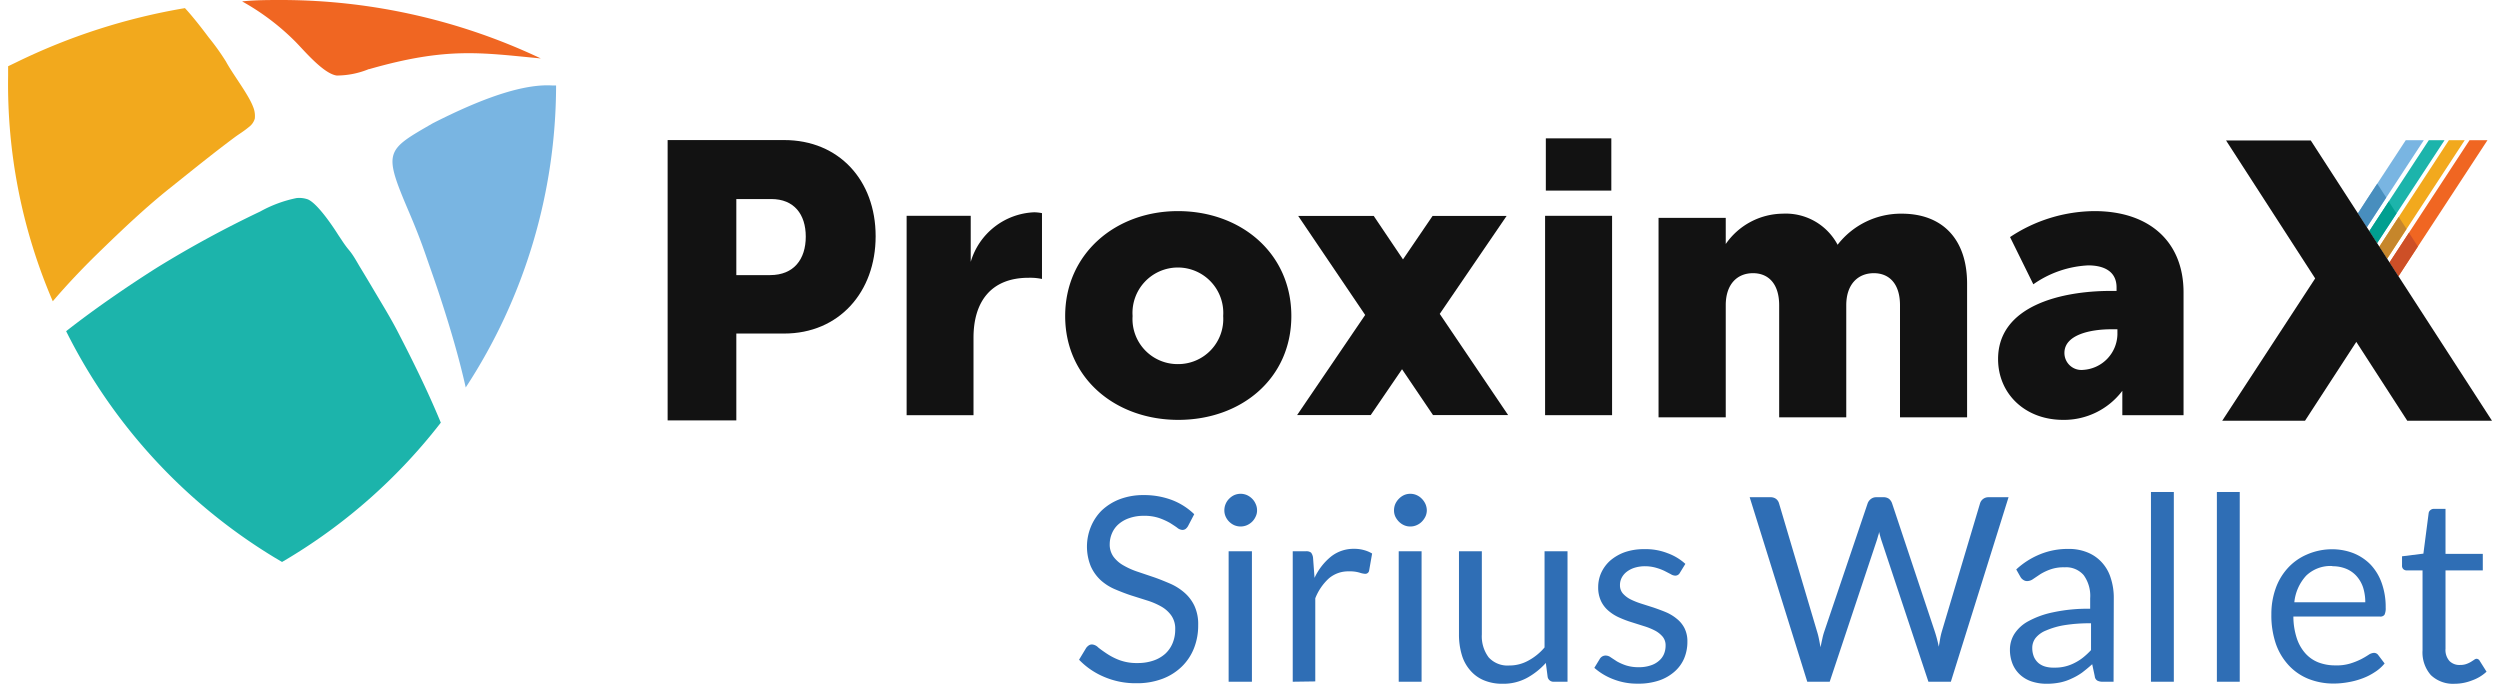 <svg id="Layer_1" data-name="Layer 1" xmlns="http://www.w3.org/2000/svg" viewBox="0 0 234 64"><defs><style>.cls-1{fill:#2f6eb5;}.cls-2,.cls-7{fill:#f06622;}.cls-2,.cls-3,.cls-4,.cls-5{fill-rule:evenodd;}.cls-10,.cls-3{fill:#79b5e2;}.cls-4,.cls-9{fill:#1cb4ab;}.cls-5,.cls-8{fill:#f2a91d;}.cls-6{fill:#121212;}.cls-11{fill:#cd4f27;}.cls-12{fill:#c6862b;}.cls-13{fill:#009f90;}.cls-14{fill:#488ebe;}</style></defs><title>logo-proximax-sirius-Artboard 1</title><path class="cls-1" d="M111.2,49.24a.9.9,0,0,1-.23.27.5.5,0,0,1-.31.09.82.82,0,0,1-.48-.21c-.18-.13-.41-.28-.68-.45a6.31,6.31,0,0,0-1-.45,4.25,4.25,0,0,0-1.42-.21,4,4,0,0,0-1.39.22,2.94,2.94,0,0,0-1,.57,2.34,2.34,0,0,0-.61.85,2.59,2.59,0,0,0-.21,1,1.94,1.94,0,0,0,.36,1.2,3,3,0,0,0,.94.81,7.1,7.1,0,0,0,1.33.59l1.51.51c.52.18,1,.38,1.52.6a5.18,5.18,0,0,1,1.33.84,3.77,3.77,0,0,1,.94,1.24,4.07,4.07,0,0,1,.35,1.8,5.75,5.75,0,0,1-.38,2.13,4.9,4.9,0,0,1-1.13,1.73,5.22,5.22,0,0,1-1.82,1.16,6.69,6.69,0,0,1-2.45.42,7.43,7.43,0,0,1-3.06-.61A7,7,0,0,1,101,61.75l.67-1.11a1,1,0,0,1,.24-.23.53.53,0,0,1,.3-.09.91.91,0,0,1,.58.28c.22.18.49.37.82.59a5.89,5.89,0,0,0,1.18.6,4.64,4.64,0,0,0,1.69.27,4.47,4.47,0,0,0,1.48-.23,3.18,3.18,0,0,0,1.11-.64,2.8,2.8,0,0,0,.69-1A3.3,3.3,0,0,0,110,58.9a2.13,2.13,0,0,0-.36-1.28,2.92,2.92,0,0,0-.93-.84,6.72,6.72,0,0,0-1.32-.57l-1.52-.48c-.52-.17-1-.36-1.52-.58a4.78,4.78,0,0,1-1.32-.84,4,4,0,0,1-.93-1.3,4.9,4.9,0,0,1,0-3.69,4.6,4.6,0,0,1,1-1.52,5.14,5.14,0,0,1,1.67-1.06,6.19,6.19,0,0,1,2.28-.4,7.38,7.38,0,0,1,2.64.46,6.17,6.17,0,0,1,2.09,1.33Z"/><path class="cls-1" d="M117.66,47.77a1.27,1.27,0,0,1-.13.58,1.58,1.58,0,0,1-.33.48,1.63,1.63,0,0,1-.49.33,1.51,1.51,0,0,1-1.18,0,1.6,1.6,0,0,1-.81-.81,1.4,1.4,0,0,1-.12-.58,1.53,1.53,0,0,1,.12-.6,1.51,1.51,0,0,1,.33-.49,1.61,1.61,0,0,1,.48-.34,1.51,1.51,0,0,1,1.18,0,1.66,1.66,0,0,1,.49.34,1.51,1.51,0,0,1,.33.49A1.38,1.38,0,0,1,117.66,47.77Zm-.48,3.83V63.81H115V51.6Z"/><path class="cls-1" d="M121,63.81V51.6h1.23a.69.69,0,0,1,.49.13,1,1,0,0,1,.18.46l.14,1.9a5.57,5.57,0,0,1,1.55-2,3.39,3.39,0,0,1,2.16-.72,3.26,3.26,0,0,1,.92.12,3,3,0,0,1,.76.32l-.28,1.6a.36.36,0,0,1-.37.3,2,2,0,0,1-.52-.11,3.13,3.13,0,0,0-1-.12,2.78,2.78,0,0,0-1.87.65A5,5,0,0,0,123.11,56v7.78Z"/><path class="cls-1" d="M133.55,47.77a1.41,1.41,0,0,1-.13.58,1.82,1.82,0,0,1-.34.48,1.51,1.51,0,0,1-.49.33,1.45,1.45,0,0,1-.59.12,1.4,1.4,0,0,1-.58-.12,1.58,1.58,0,0,1-.48-.33,1.82,1.82,0,0,1-.34-.48,1.4,1.4,0,0,1-.12-.58,1.53,1.53,0,0,1,.12-.6,1.72,1.72,0,0,1,.34-.49,1.61,1.61,0,0,1,.48-.34,1.4,1.4,0,0,1,.58-.12,1.45,1.45,0,0,1,.59.12,1.54,1.54,0,0,1,.49.34,1.72,1.72,0,0,1,.34.49A1.54,1.54,0,0,1,133.55,47.77Zm-.49,3.83V63.81h-2.14V51.6Z"/><path class="cls-1" d="M138.7,51.6v7.78a3.28,3.28,0,0,0,.64,2.15,2.38,2.38,0,0,0,1.93.76,3.64,3.64,0,0,0,1.77-.45,5.23,5.23,0,0,0,1.53-1.24v-9h2.15V63.81h-1.28a.55.55,0,0,1-.58-.45l-.17-1.31a6.63,6.63,0,0,1-1.78,1.41,4.65,4.65,0,0,1-2.27.54,4.42,4.42,0,0,1-1.76-.33,3.36,3.36,0,0,1-1.28-.94,3.82,3.82,0,0,1-.78-1.45,6.61,6.61,0,0,1-.26-1.9V51.6Z"/><path class="cls-1" d="M157.24,53.61a.48.48,0,0,1-.45.27.87.87,0,0,1-.41-.14l-.56-.29a4.69,4.69,0,0,0-.79-.3A3.78,3.78,0,0,0,154,53a3.31,3.31,0,0,0-1,.14,2.35,2.35,0,0,0-.74.38,1.68,1.68,0,0,0-.47.56,1.46,1.46,0,0,0-.16.69,1.16,1.16,0,0,0,.27.78,2.44,2.44,0,0,0,.72.55,6.86,6.86,0,0,0,1,.4l1.16.37c.4.14.79.28,1.17.44a4.12,4.12,0,0,1,1,.61,2.68,2.68,0,0,1,.72.88,2.73,2.73,0,0,1,.27,1.26,4,4,0,0,1-.3,1.56,3.44,3.44,0,0,1-.9,1.24,4.22,4.22,0,0,1-1.44.83,6,6,0,0,1-2,.3,6.09,6.09,0,0,1-2.31-.42,5.77,5.77,0,0,1-1.76-1.06l.5-.82a.67.67,0,0,1,.23-.24.63.63,0,0,1,.35-.09.82.82,0,0,1,.46.17l.58.38a4.78,4.78,0,0,0,.84.37,3.81,3.81,0,0,0,1.22.17,3.34,3.34,0,0,0,1.1-.17,2.12,2.12,0,0,0,.78-.44,1.66,1.66,0,0,0,.46-.63,2,2,0,0,0,.15-.78,1.27,1.27,0,0,0-.27-.83,2.41,2.41,0,0,0-.71-.57,6,6,0,0,0-1-.41l-1.17-.37a9.68,9.68,0,0,1-1.17-.44,4,4,0,0,1-1-.62,2.73,2.73,0,0,1-.72-.92,3,3,0,0,1-.27-1.33,3.26,3.26,0,0,1,.29-1.34,3.47,3.47,0,0,1,.85-1.14,4.37,4.37,0,0,1,1.36-.78,5.51,5.51,0,0,1,1.84-.28,5.62,5.62,0,0,1,2.16.38,5,5,0,0,1,1.66,1Z"/><path class="cls-1" d="M163.77,46.54h1.94a.86.86,0,0,1,.52.15.8.8,0,0,1,.28.4l3.56,12a6.49,6.49,0,0,1,.18.7c.05.25.1.51.15.79.06-.28.11-.54.17-.79a5.41,5.41,0,0,1,.19-.7l4.06-12a.92.92,0,0,1,.29-.38.8.8,0,0,1,.51-.17h.67a.86.86,0,0,1,.52.15.94.94,0,0,1,.28.4l4,12a12.37,12.37,0,0,1,.38,1.44c.05-.27.09-.52.13-.76a6.18,6.18,0,0,1,.16-.68l3.58-12a.81.81,0,0,1,.78-.55H188L182.6,63.81h-2.1l-4.38-13.18c-.08-.24-.16-.53-.24-.86,0,.16-.07.31-.11.46s-.08.28-.12.4l-4.39,13.18h-2.1Z"/><path class="cls-1" d="M197.83,63.81h-1a1.08,1.08,0,0,1-.51-.1.52.52,0,0,1-.25-.41l-.24-1.13c-.32.29-.64.55-.94.78a5.6,5.6,0,0,1-1,.57,4.65,4.65,0,0,1-1.07.36,6.33,6.33,0,0,1-1.28.12,4.46,4.46,0,0,1-1.33-.2,3,3,0,0,1-1.08-.6,2.83,2.83,0,0,1-.73-1,3.56,3.56,0,0,1-.27-1.44,2.76,2.76,0,0,1,.4-1.4,3.53,3.53,0,0,1,1.28-1.19,8.26,8.26,0,0,1,2.32-.85,15.33,15.33,0,0,1,3.51-.34V56a3.3,3.3,0,0,0-.61-2.17,2.18,2.18,0,0,0-1.8-.73,3.67,3.67,0,0,0-1.32.2,5,5,0,0,0-.93.44l-.67.45a1,1,0,0,1-.56.2.62.62,0,0,1-.38-.12.77.77,0,0,1-.26-.28l-.39-.69A7.32,7.32,0,0,1,191,51.86a6.8,6.8,0,0,1,2.6-.48,4.54,4.54,0,0,1,1.82.34,3.65,3.65,0,0,1,1.33.94,3.8,3.8,0,0,1,.82,1.46,5.89,5.89,0,0,1,.28,1.88Zm-5.57-1.32a3.93,3.93,0,0,0,1.92-.44,4.51,4.51,0,0,0,.8-.51,6.74,6.74,0,0,0,.74-.69V58.34a15,15,0,0,0-2.52.18,7.25,7.25,0,0,0-1.68.49,2.38,2.38,0,0,0-1,.72,1.51,1.51,0,0,0-.3.92,2.17,2.17,0,0,0,.16.84,1.63,1.63,0,0,0,.42.57,1.73,1.73,0,0,0,.63.33A2.78,2.78,0,0,0,192.26,62.49Z"/><path class="cls-1" d="M203.47,46.05V63.81h-2.14V46.05Z"/><path class="cls-1" d="M209.64,46.05V63.81H207.5V46.05Z"/><path class="cls-1" d="M218.26,51.41a5.54,5.54,0,0,1,2,.36,4.66,4.66,0,0,1,1.61,1.06,4.88,4.88,0,0,1,1.05,1.72,6.64,6.64,0,0,1,.38,2.32,1.41,1.41,0,0,1-.11.67.46.46,0,0,1-.41.17h-8.12a6.63,6.63,0,0,0,.31,2,4,4,0,0,0,.8,1.43A3.2,3.2,0,0,0,217,62a4.35,4.35,0,0,0,1.57.28A4.41,4.41,0,0,0,220,62.1a6.64,6.64,0,0,0,1-.4,7.73,7.73,0,0,0,.7-.41,1,1,0,0,1,.49-.18.48.48,0,0,1,.41.2l.6.79a3.81,3.81,0,0,1-.95.83,5.5,5.5,0,0,1-1.19.59,7.1,7.1,0,0,1-1.3.34,7.67,7.67,0,0,1-1.34.12,6.31,6.31,0,0,1-2.33-.43,5.12,5.12,0,0,1-1.85-1.26,5.73,5.73,0,0,1-1.21-2,8.26,8.26,0,0,1-.43-2.79,7.13,7.13,0,0,1,.39-2.39,5.58,5.58,0,0,1,1.13-1.92,5.18,5.18,0,0,1,1.79-1.28A5.89,5.89,0,0,1,218.26,51.41Zm.05,1.57a3.28,3.28,0,0,0-2.45.9,4.3,4.3,0,0,0-1.11,2.49h6.64a4.58,4.58,0,0,0-.2-1.37,3.05,3.05,0,0,0-.61-1.07,2.66,2.66,0,0,0-1-.7A3.31,3.31,0,0,0,218.31,53Z"/><path class="cls-1" d="M229.76,64a3,3,0,0,1-2.23-.81,3.21,3.21,0,0,1-.78-2.32V53.39h-1.47a.46.46,0,0,1-.32-.11.44.44,0,0,1-.13-.36v-.85l2-.25.49-3.78a.44.44,0,0,1,.16-.29.49.49,0,0,1,.34-.12h1.08v4.21h3.49v1.55H228.9v7.33a1.56,1.56,0,0,0,.37,1.15,1.3,1.3,0,0,0,1,.37,1.68,1.68,0,0,0,.58-.09,2.48,2.48,0,0,0,.43-.2l.31-.2a.4.4,0,0,1,.22-.09.37.37,0,0,1,.3.21l.63,1a3.85,3.85,0,0,1-1.34.81A4.46,4.46,0,0,1,229.76,64Z"/><path class="cls-2" d="M34.56,6.47c7.28-2.08,10.38-1.54,16.06-1A56.88,56.88,0,0,0,26.4,0c-1.25,0-2.49,0-3.74.13a22.38,22.38,0,0,1,5,3.78c.86.88,2.64,3,3.86,3.16a8,8,0,0,0,3-.6"/><path class="cls-3" d="M43.59,36.26c-.63-2.81-1.46-5.6-2.33-8.27-.45-1.4-.95-2.78-1.43-4.17s-1-2.69-1.56-4c-2.43-5.7-2.18-5.73,2.27-8.3C43.56,10,48.3,7.79,51.7,8l.35,0a51.75,51.75,0,0,1-8.46,28.27"/><path class="cls-4" d="M6.19,31c2.89-2.27,6.12-4.44,8.47-5.93a101.13,101.13,0,0,1,9.69-5.27,11.88,11.88,0,0,1,3.4-1.26,2.44,2.44,0,0,1,1.06.12c1.07.45,2.85,3.33,2.85,3.33l0,0c.32.47.61.95,1,1.41s.68,1,1,1.54c.47.77.93,1.54,1.39,2.32.74,1.25,1.55,2.56,2.21,3.85,1.11,2.15,2.66,5.2,4,8.45A51.86,51.86,0,0,1,27.14,52.16l-.74.44-.74-.44A51.78,51.78,0,0,1,6.19,31"/><path class="cls-5" d="M17.31.76c.27.29.52.58.75.86.51.61,1,1.25,1.48,1.89a22,22,0,0,1,1.61,2.25C21.82,7,23.26,8.84,23.69,10a2.21,2.21,0,0,1,.16,1.1,1.48,1.48,0,0,1-.53.77c-.56.46-.83.6-1.3.94C20,14.31,18,15.93,16,17.53c-2.25,1.78-4.48,3.89-6.54,5.89-1.43,1.38-3,3-4.52,4.78A51.42,51.42,0,0,1,.76,7.07V6.2l.79-.38A57.75,57.75,0,0,1,17.31.76"/><path class="cls-6" d="M62.49,13.11H73.4c5.11,0,8.56,3.75,8.56,9s-3.45,9.11-8.56,9.11H68.92v8.13H62.49Zm9.59,12.64c2.24,0,3.34-1.5,3.34-3.6s-1.1-3.52-3.23-3.52H68.92v7.12Z"/><path class="cls-6" d="M84.86,20.2h6v4.31a6.47,6.47,0,0,1,5.94-4.64,4.08,4.08,0,0,1,.73.08v6.16A5.42,5.42,0,0,0,96.27,26c-3.48,0-5.15,2.21-5.15,5.61v7.25H84.86Z"/><path class="cls-6" d="M110.25,19.76c5.91,0,10.62,3.95,10.62,9.82s-4.71,9.72-10.58,9.72S99.7,35.42,99.7,29.58s4.72-9.82,10.55-9.82m0,14.32a4.22,4.22,0,0,0,4.24-4.5,4.25,4.25,0,1,0-8.48,0,4.22,4.22,0,0,0,4.24,4.5"/><path class="cls-6" d="M197.57,27.23h.54V26.9c0-1.56-1.27-2.06-2.65-2.06a9.72,9.72,0,0,0-5.14,1.77l-2.18-4.42a14.43,14.43,0,0,1,7.9-2.43c5.15,0,8.34,2.87,8.34,7.61V38.86h-5.73V36.58a6.84,6.84,0,0,1-5.54,2.72c-3.59,0-6.09-2.47-6.09-5.69,0-5,5.94-6.38,10.55-6.38M195,34.62a3.41,3.41,0,0,0,3.19-3.3v-.5h-.58c-1.92,0-4.38.5-4.38,2.21A1.59,1.59,0,0,0,195,34.62"/><polygon class="cls-7" points="232.83 13.12 231.15 13.12 223.66 24.56 224.5 25.85 232.22 14.05 232.83 13.12"/><polygon class="cls-8" points="229.22 13.12 222.71 23.08 223.44 24.21 230.7 13.12 229.22 13.12"/><polygon class="cls-9" points="227.34 13.12 221.77 21.63 222.5 22.75 228.81 13.12 227.34 13.12"/><polygon class="cls-10" points="225.18 13.12 222.39 17.38 220.7 19.97 221.54 21.27 226.87 13.12 225.18 13.12"/><polygon class="cls-11" points="223.66 24.56 224.5 25.85 226.31 23.07 225.48 21.78 223.66 24.56"/><polygon class="cls-12" points="223.44 24.21 225.25 21.43 224.52 20.3 222.71 23.08 223.44 24.21"/><polygon class="cls-13" points="222.5 22.75 224.31 19.98 223.59 18.85 221.77 21.63 222.5 22.75"/><polygon class="cls-14" points="220.7 19.97 221.54 21.27 223.35 18.49 222.51 17.19 221.53 18.68 220.7 19.97"/><polygon class="cls-6" points="216.29 13.15 208.36 13.15 216.7 26.06 208 39.38 215.75 39.38 220.55 32 225.32 39.38 233.25 39.38 224.52 25.89 220.69 19.95 216.29 13.15"/><rect class="cls-6" x="144.62" y="20.2" width="6.27" height="18.66"/><rect class="cls-6" x="144.69" y="12.95" width="6.13" height="4.89"/><path class="cls-6" d="M155.24,20.39h6.29v2.45A6.57,6.57,0,0,1,166.86,20,5.49,5.49,0,0,1,172,22.91,7.5,7.5,0,0,1,178,20c3.81,0,6.12,2.38,6.12,6.55V39.06h-6.28V28.57c0-2-1-3-2.45-3s-2.58,1-2.58,3V39.06h-6.28V28.57c0-2-1-3-2.45-3s-2.55,1-2.55,3V39.06h-6.29Z"/><polygon class="cls-6" points="141.16 38.85 134.76 29.38 141.02 20.21 134.09 20.21 131.32 24.28 128.58 20.21 121.51 20.21 127.78 29.48 121.41 38.85 128.3 38.85 131.23 34.56 134.13 38.85 141.16 38.85"/></svg>